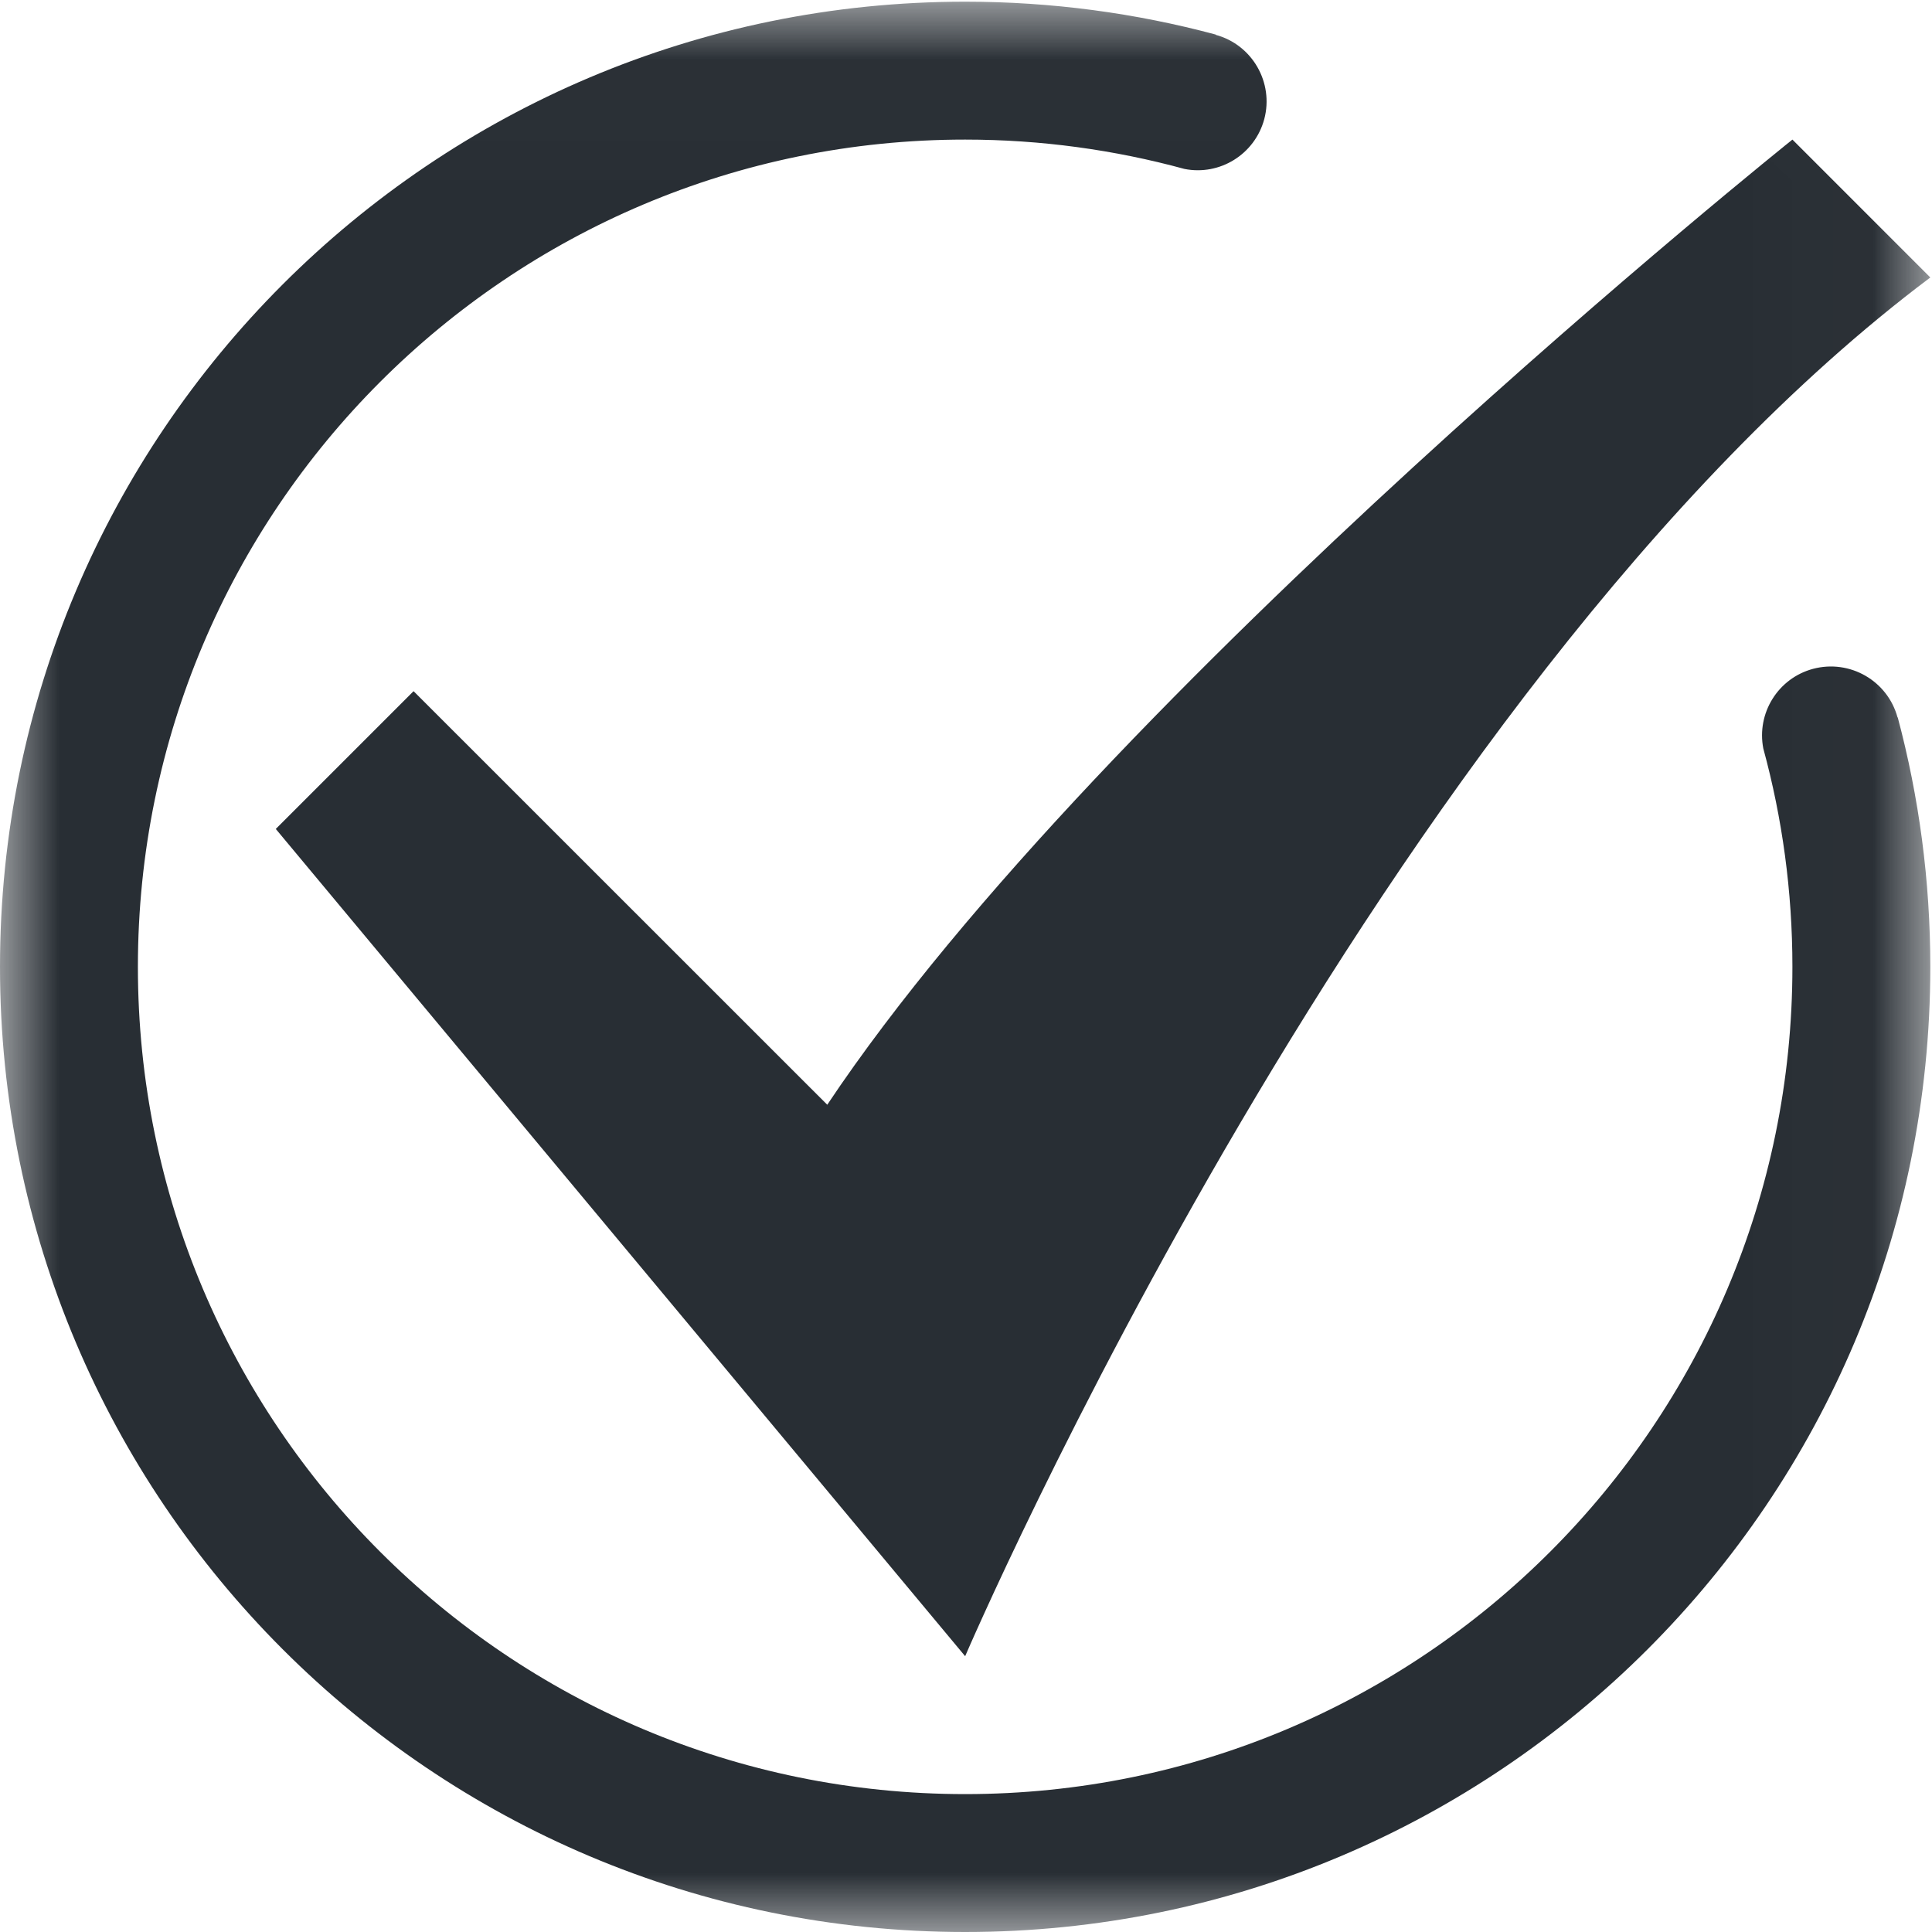 <?xml version="1.0" encoding="UTF-8"?>
<svg width="16px" height="16px" viewBox="0 0 16 16" version="1.1" xmlns="http://www.w3.org/2000/svg" xmlns:xlink="http://www.w3.org/1999/xlink">
    <!-- Generator: Sketch 48.2 (47327) - http://www.bohemiancoding.com/sketch -->
    <title>gouxuan</title>
    <desc>Created with Sketch.</desc>
    <defs>
        <polygon id="path-1" points="0.001 0.014 15.986 0.014 15.986 16 0.001 16"></polygon>
    </defs>
    <g id="团操课表" stroke="none" stroke-width="1" fill="none" fill-rule="evenodd" transform="translate(-1093, -311)">
        <g id="gouxuan" transform="translate(1093, 311)">
            <mask id="mask-2" fill="white">
                <use xlink:href="#path-1"></use>
            </mask>
            <g id="Clip-2"></g>
            <path d="M3.425,5.724 L2.284,6.865 L7.993,13.716 C7.993,13.716 11.418,5.724 15.986,2.298 L14.844,1.156 C14.844,1.156 9.135,5.724 6.851,9.149 L3.425,5.724 Z" id="Fill-1" fill="#282E34" mask="url(#mask-2)"></path>
            <path d="M15.715,5.943 C15.633,5.638 15.32,5.458 15.015,5.539 C14.724,5.617 14.546,5.907 14.603,6.199 C14.76,6.775 14.844,7.381 14.844,8.007 C14.844,11.791 11.776,14.858 7.993,14.858 C4.209,14.858 1.142,11.791 1.142,8.007 C1.142,4.223 4.209,1.156 7.993,1.156 C8.621,1.156 9.23,1.241 9.809,1.399 C10.101,1.457 10.391,1.279 10.47,0.987 C10.551,0.683 10.37,0.369 10.066,0.288 L10.071,0.287 C9.408,0.109 8.712,0.014 7.993,0.014 C3.579,0.014 0,3.593 0,8.007 C0,12.421 3.579,16 7.993,16 C12.407,16 15.986,12.421 15.986,8.007 C15.986,7.292 15.892,6.599 15.716,5.94 L15.715,5.943 Z" id="Fill-3" fill="#282E34" mask="url(#mask-2)"></path>
        </g>
    </g>
</svg>